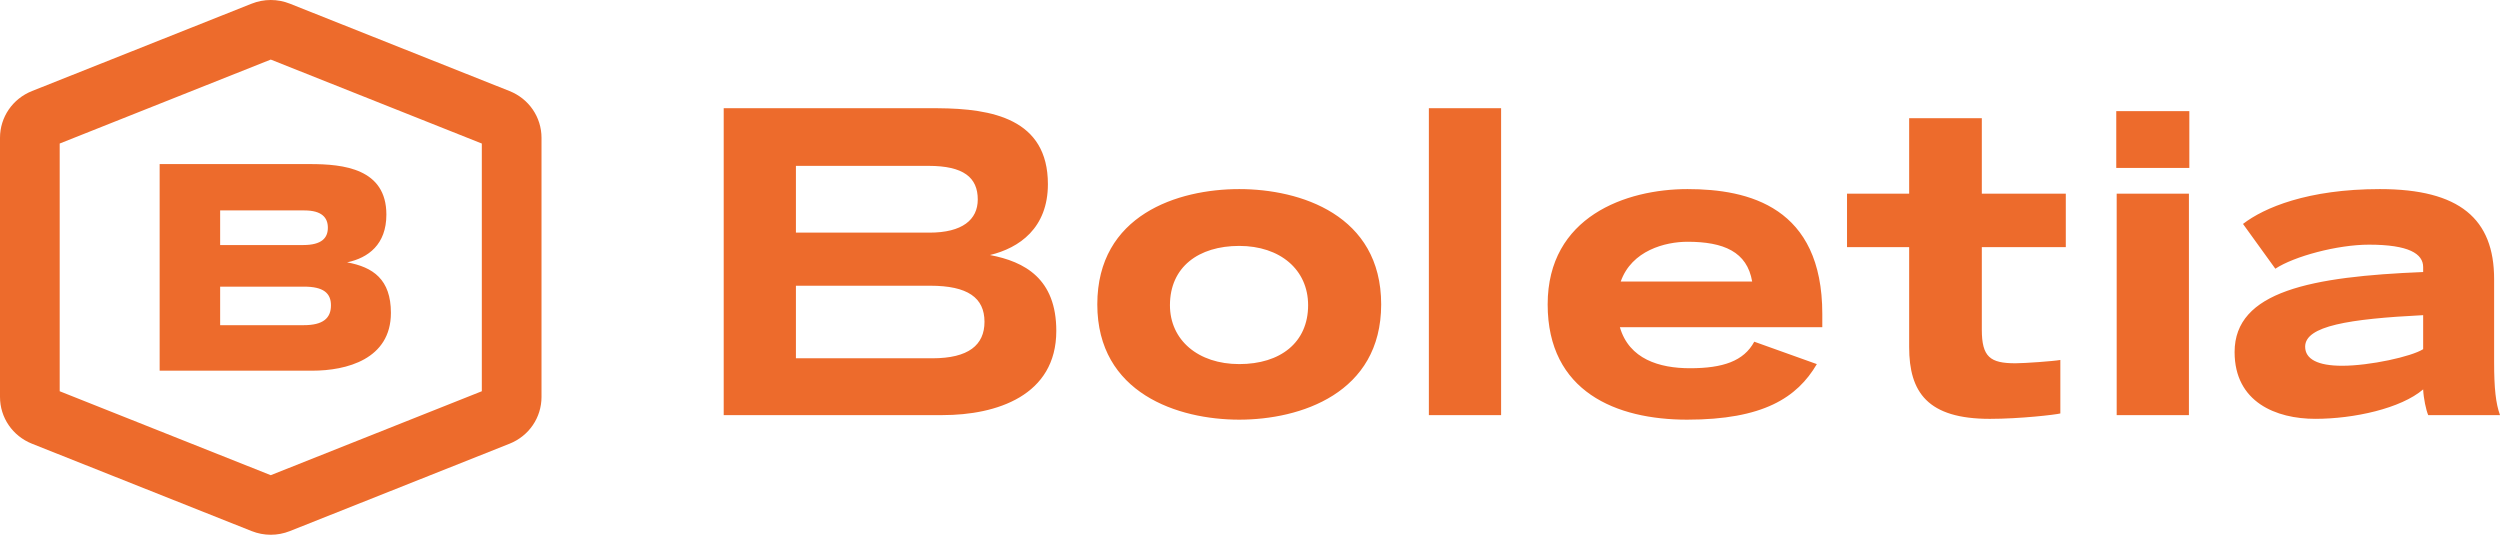 <svg width="187" height="40" viewBox="0 0 187 40" fill="none" xmlns="http://www.w3.org/2000/svg">
<path fill-rule="evenodd" clip-rule="evenodd" d="M21.684 0.275L38.109 6.809C39.565 7.388 40.505 8.763 40.505 10.311V29.689C40.505 31.238 39.565 32.613 38.109 33.192L21.684 39.725C21.223 39.908 20.738 40 20.253 40C19.768 40 19.284 39.908 18.822 39.725L2.397 33.192C0.941 32.613 0 31.238 0 29.689V10.311C0 8.763 0.941 7.388 2.396 6.809L18.822 0.275C19.745 -0.092 20.761 -0.092 21.684 0.275ZM20.253 4.456L4.465 10.736V29.265L20.253 35.544L36.04 29.265V10.736L20.253 4.456ZM92.695 14.144C97.25 14.144 103.312 16.067 103.312 22.768C103.312 29.437 97.25 31.391 92.695 31.391C88.14 31.391 82.078 29.437 82.078 22.768C82.078 16.067 88.109 14.144 92.695 14.144ZM126.224 14.144C130.811 14.144 136.308 15.478 136.308 23.481V24.474H121.167C121.858 26.862 124.12 27.544 126.413 27.544C128.863 27.544 130.434 27.017 131.219 25.559L135.9 27.235C134.423 29.747 131.879 31.391 126.193 31.391C120.916 31.391 115.765 29.313 115.765 22.768C115.765 16.192 121.639 14.144 126.224 14.144ZM148.24 8.84V14.485H154.522V18.487H148.24V24.66C148.24 26.707 148.868 27.173 150.752 27.173C151.444 27.173 153.611 27.017 154.114 26.925V30.926C153.768 31.019 151.098 31.33 148.836 31.33C144.187 31.33 142.805 29.344 142.805 25.963V18.487H138.157V14.485H142.805V8.84H148.24ZM178.016 14.144C183.984 14.144 186.56 16.378 186.56 20.875V27.079C186.56 29.065 186.686 30.181 187 31.05H181.629C181.471 30.678 181.283 29.809 181.252 29.127C179.587 30.554 176.069 31.329 173.179 31.329C170.257 31.329 167.148 30.088 167.148 26.335C167.148 21.775 172.896 20.689 181.252 20.348V19.976C181.252 18.983 180.184 18.301 177.199 18.301C174.844 18.301 171.608 19.169 170.195 20.1L167.776 16.75C169.346 15.54 172.613 14.144 178.016 14.144ZM69.933 8.095L70.178 8.096C74.189 8.124 78.383 8.877 78.383 13.772C78.383 17.06 76.246 18.549 74.048 19.076C76.655 19.573 79.011 20.845 79.011 24.753C79.011 29.592 74.55 31.05 70.498 31.05H54.133V8.095H69.933ZM112.282 8.095V31.05H106.879V8.095H112.282ZM163.731 14.486V31.05H158.328V14.486H163.731ZM28.901 16.052C28.901 18.288 27.548 19.29 25.962 19.624C27.907 19.979 29.24 20.898 29.24 23.404C29.24 26.871 25.919 27.727 23.36 27.727H11.941V12.273H23.191C25.687 12.273 28.901 12.607 28.901 16.052ZM181.252 23.574C175.692 23.854 172.425 24.381 172.425 25.931C172.425 26.862 173.367 27.359 175.189 27.359C177.262 27.359 180.372 26.676 181.252 26.118V23.574ZM92.695 18.394C89.648 18.394 87.512 19.976 87.512 22.829C87.512 25.435 89.617 27.234 92.695 27.234C95.773 27.234 97.847 25.621 97.847 22.829C97.847 20.162 95.742 18.394 92.695 18.394ZM69.587 21.372H59.535V26.8H69.744C72.446 26.8 73.64 25.808 73.64 24.071C73.64 22.271 72.383 21.372 69.587 21.372ZM22.747 21.441H16.467V24.323H22.726C24.164 24.323 24.756 23.801 24.756 22.84C24.756 21.921 24.186 21.441 22.747 21.441ZM126.224 18.084C124.56 18.084 122.047 18.735 121.23 21.061H131.062C130.685 18.828 128.926 18.084 126.224 18.084ZM22.768 15.74H16.467V18.329H22.684C24.079 18.329 24.524 17.786 24.524 17.034C24.524 16.283 24.079 15.74 22.768 15.74ZM69.462 12.407H59.535V17.401H69.525C71.975 17.401 73.137 16.44 73.137 14.919C73.137 13.275 72.069 12.407 69.462 12.407ZM163.762 8.312V12.562H158.296V8.312H163.762Z" fill="#ED6B2C"/>
</svg>
